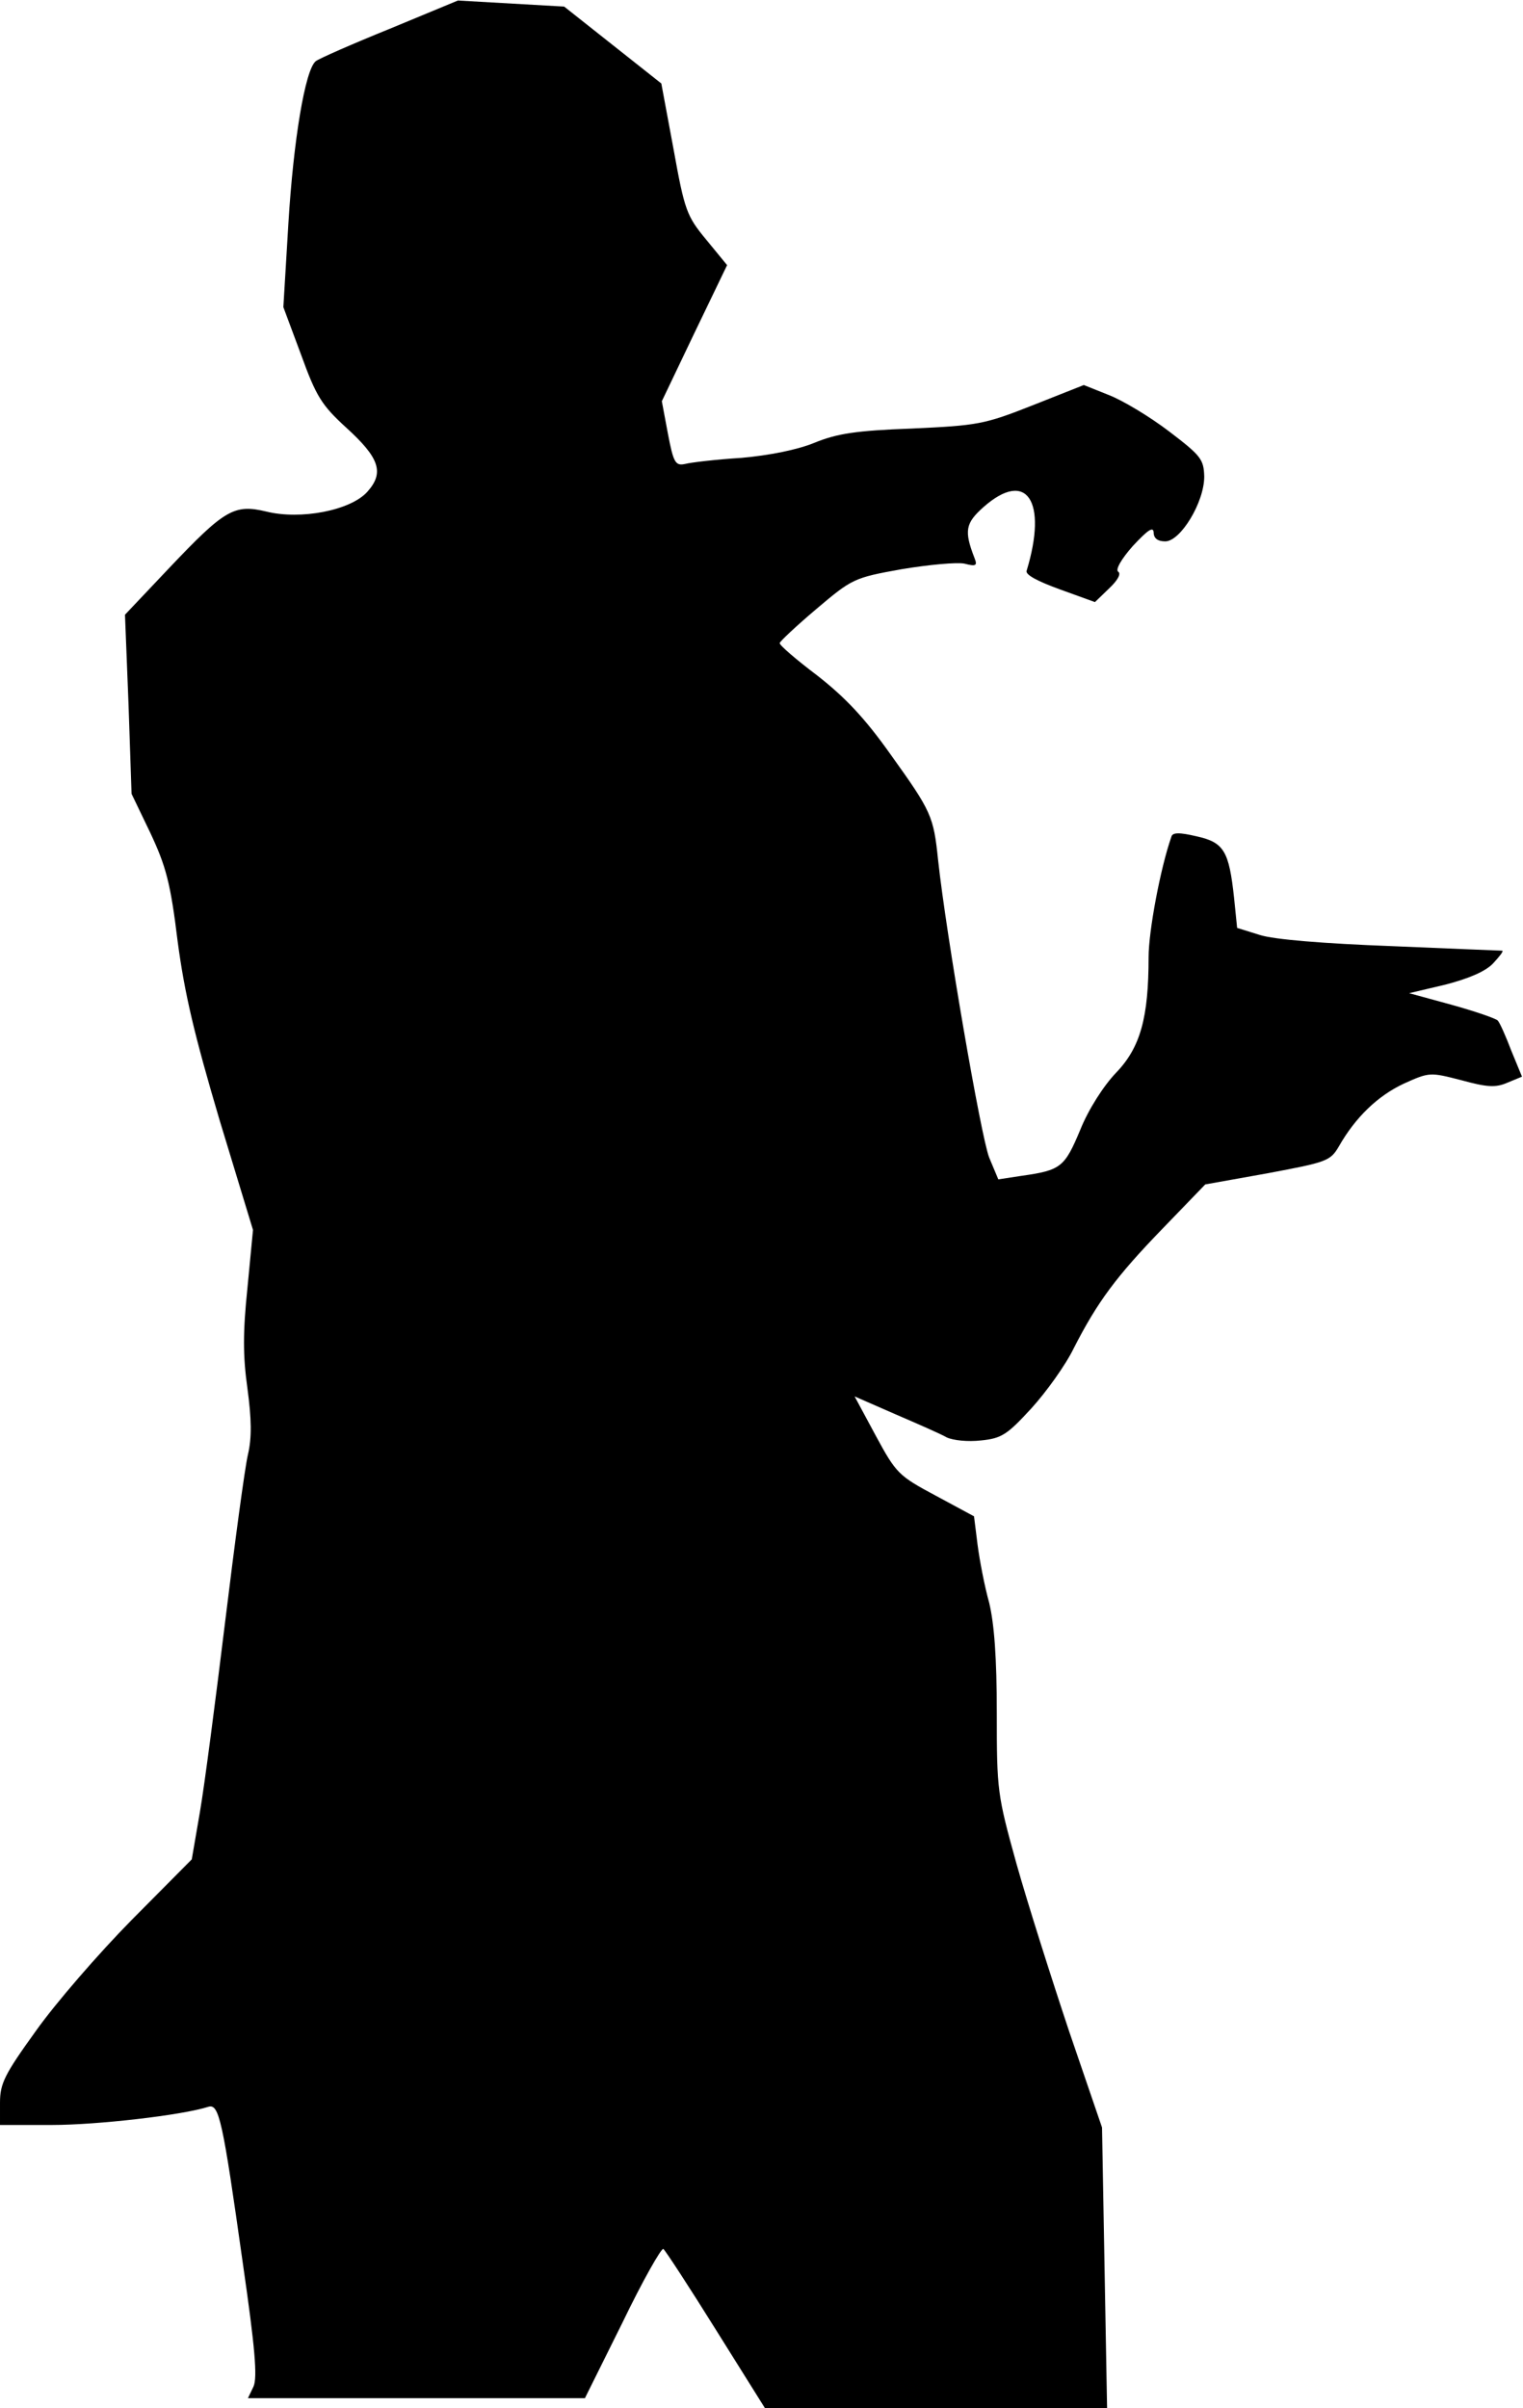 <?xml version="1.0" standalone="no"?>
<!DOCTYPE svg PUBLIC "-//W3C//DTD SVG 20010904//EN"
 "http://www.w3.org/TR/2001/REC-SVG-20010904/DTD/svg10.dtd">
<svg version="1.0" xmlns="http://www.w3.org/2000/svg"
 width="301pt" height="476pt" viewBox="0 0 301 476"
 preserveAspectRatio="xMidYMid meet">
<g transform="translate(0,476) scale(0.1,-0.1)"
fill="#000000" stroke="none">
<path fill="#000000" stroke="none" d="M770 4703 c-74 -30 -140 -59 -146 -64
-21 -17 -44 -156 -54 -320 l-10 -166 35 -94 c30 -83 41 -100 89 -144 66 -60
76 -89 42 -127 -33 -37 -132 -56 -200 -39 -63 15 -82 4 -191 -111 l-88 -93 7
-177 6 -177 37 -77 c31 -66 40 -99 54 -214 14 -105 33 -185 83 -354 l66 -217
-11 -115 c-9 -87 -9 -134 0 -198 8 -60 9 -97 1 -131 -6 -25 -26 -174 -45 -330
-19 -156 -41 -325 -50 -377 l-16 -93 -119 -120 c-65 -66 -150 -164 -189 -219
-62 -86 -71 -104 -71 -142 l0 -44 103 0 c88 0 256 19 309 36 21 6 28 -26 68
-310 24 -166 29 -225 21 -243 l-11 -23 333 0 333 0 74 149 c40 83 77 148 81
146 4 -3 51 -75 104 -160 l97 -155 338 0 338 0 -5 277 -5 278 -65 190 c-35
105 -82 253 -104 331 -38 137 -39 145 -39 298 0 110 -5 176 -15 218 -9 32 -19
84 -23 115 l-7 56 -76 41 c-73 39 -78 44 -118 118 l-42 78 80 -35 c44 -19 90
-39 102 -46 13 -6 42 -9 68 -6 41 4 52 12 99 63 30 33 68 86 84 119 47 92 84
142 176 237 l84 87 123 22 c117 22 124 24 141 53 33 58 77 100 128 124 51 23
52 23 114 7 51 -14 68 -15 91 -5 l29 12 -21 51 c-11 29 -23 56 -27 60 -4 4
-44 18 -91 31 l-84 23 72 17 c46 12 79 26 94 42 12 13 21 24 18 25 -2 0 -101
4 -219 9 -133 5 -232 13 -260 22 l-45 14 -6 59 c-10 93 -20 110 -74 122 -34 8
-48 8 -50 -1 -22 -63 -45 -187 -45 -238 0 -119 -16 -178 -64 -228 -25 -26 -55
-73 -71 -113 -31 -74 -38 -80 -116 -91 l-46 -7 -18 43 c-16 40 -85 440 -101
588 -9 87 -13 96 -94 209 -51 72 -90 113 -145 156 -41 31 -75 60 -74 64 0 3
33 34 72 67 71 60 74 62 169 79 54 9 109 14 124 11 23 -6 26 -4 20 11 -21 54
-18 69 18 101 85 75 127 12 85 -126 -3 -8 22 -21 66 -37 l69 -25 28 27 c17 16
24 29 18 33 -6 4 6 25 29 51 29 31 40 39 41 27 0 -12 8 -18 23 -18 30 0 77 77
77 128 -1 34 -6 41 -69 89 -38 29 -91 61 -119 72 l-50 20 -101 -40 c-96 -38
-109 -40 -239 -46 -110 -4 -148 -10 -192 -28 -34 -14 -89 -25 -145 -30 -49 -3
-100 -9 -111 -12 -19 -4 -23 2 -34 60 l-12 64 64 134 65 135 -41 50 c-39 47
-43 58 -65 180 l-24 129 -96 76 -96 76 -105 6 -105 6 -135 -56z"/>
</g>
</svg>
